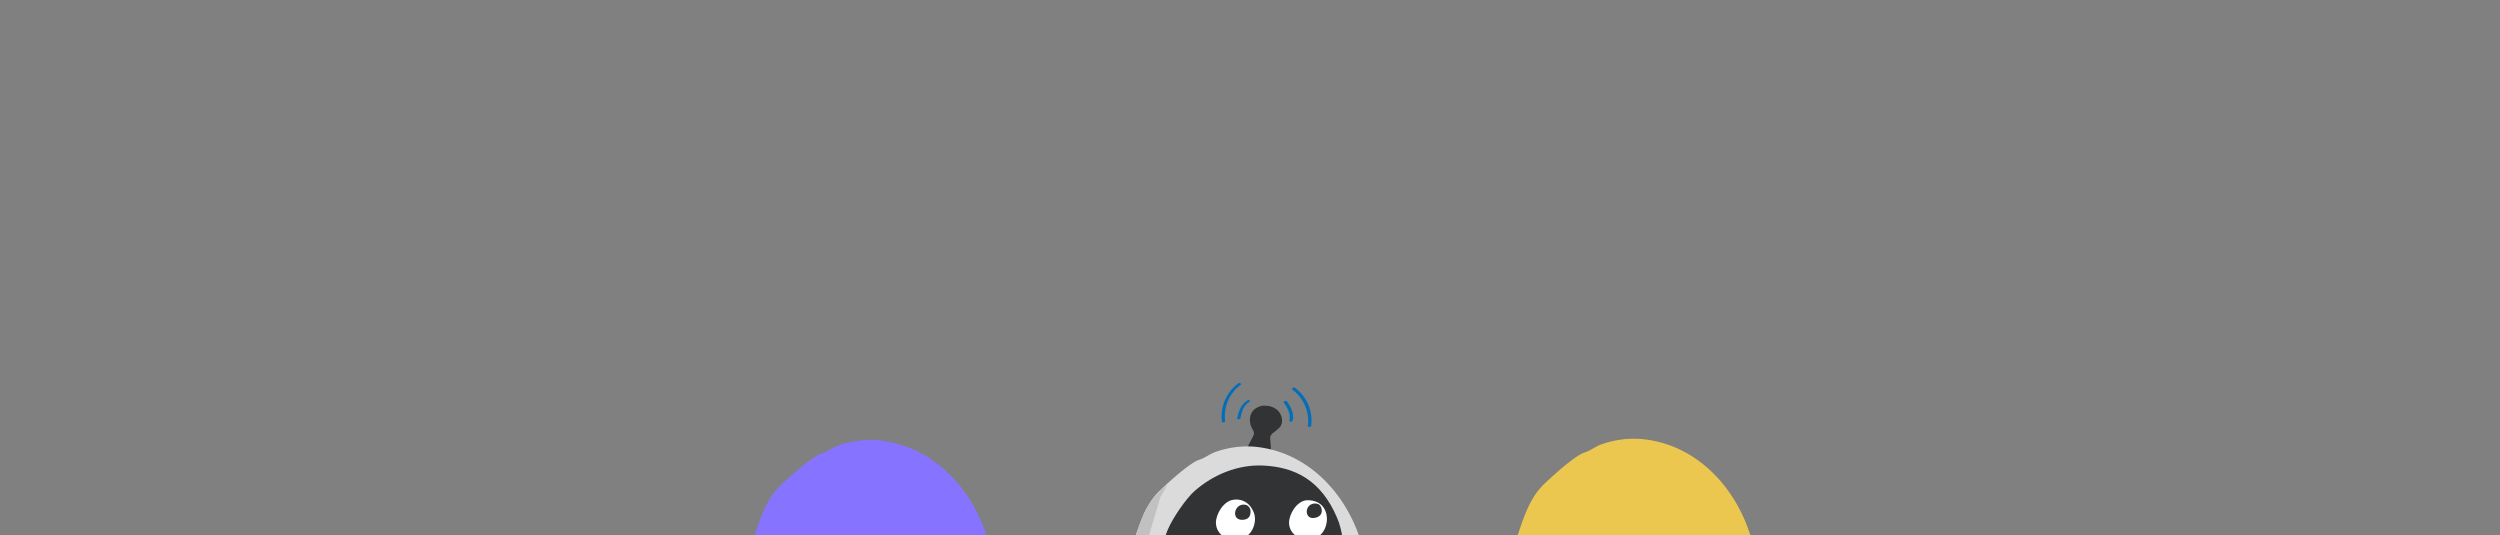 <svg id="レイヤー_1" data-name="レイヤー 1" xmlns="http://www.w3.org/2000/svg" viewBox="0 0 1500 321"><rect x="0" y="0" width="1500" height="321" fill="#808080" stroke="none"/><defs><style>.cls-1{fill:#8673ff;}.cls-2{fill:#ecc74f;}.cls-3{fill:#313334;}.cls-4{fill:#dcdbdc;}.cls-5{fill:#c1c1c2;}.cls-6{fill:#fff;}.cls-7{fill:#036eb7;}</style></defs><path class="cls-1" d="M492.3,272.35c3.32-.85,7.06-3.81,10.52-5a58.32,58.32,0,0,1,23.69-3.21c38,3.37,62.27,36.72,68,67.7,2.62,14.09,2.17,28.33.36,42.48-1.58,12.39-4.2,25-11.31,35.89-8.65,13.32-20.3,26.19-35.27,33.2-16,7.49-34.78,9.13-52.2,6.28-9.39-1.53-20.37-4-28.88-8.16a46.54,46.54,0,0,1-20.59-19.31c-8.53-15.66-6.68-33.62-4.15-50.32,2.81-18.53,5.5-36.94,11.65-54.88,3.08-9,6.88-18.87,14.24-25.85C486.76,273.81,492.27,272.36,492.3,272.35Z"/><path class="cls-2" d="M950.43,271.59c3.32-.86,7.06-3.82,10.52-5a58.31,58.31,0,0,1,23.69-3.2c38,3.36,62.26,36.71,68,67.69,2.62,14.09,2.17,28.34.36,42.48-1.58,12.4-4.2,25-11.31,35.9-8.65,13.31-20.3,26.18-35.27,33.19-16,7.49-34.78,9.13-52.2,6.29-9.39-1.54-20.38-4-28.88-8.16a46.54,46.54,0,0,1-20.59-19.31c-8.53-15.67-6.68-33.63-4.15-50.33,2.81-18.52,5.5-36.94,11.65-54.87,3.07-9,6.88-18.88,14.24-25.85C944.89,273,950.4,271.6,950.43,271.59Z"/><path class="cls-3" d="M768.74,249.64c-1.35-4.12-5.7-6.31-9.92-6.21a6.38,6.38,0,0,0-3.05.5,9.23,9.23,0,0,0-2.78,1.41c-3.19,2.43-3.6,6.42-2.45,10.09.78,2.52,2.7,3.49,1.36,6.21-1.25,2.54-2.59,5-3.83,7.56-.35,0-.94.3-.82.41,2.4,2.3,10.56,6,14,3.58,2.55-1.83.41-8.63,1-11.46a5.49,5.49,0,0,1,1.78-2.1l.13-.09a15.45,15.45,0,0,0,1.63-1.36,16.37,16.37,0,0,0,2.15-1.91C769.49,254.27,769.49,251.94,768.74,249.64Z"/><path class="cls-4" d="M719.13,276c3.23-.84,6.88-3.72,10.25-4.86A56.85,56.85,0,0,1,752.45,268c37,3.28,60.66,35.76,66.27,65.94,2.56,13.73,2.12,27.6.36,41.38-1.54,12.07-4.1,24.32-11,35-8.43,13-19.78,25.5-34.36,32.33-15.56,7.3-33.88,8.89-50.85,6.12-9.14-1.49-19.85-3.86-28.13-7.94A45.43,45.43,0,0,1,674.66,422c-8.31-15.27-6.5-32.76-4-49,2.74-18,5.36-36,11.35-53.45,3-8.74,6.7-18.39,13.87-25.18C713.73,277.41,719.1,276,719.13,276Z"/><path class="cls-5" d="M684.59,312.7c-2.59,7-5.29,13.82-6.86,21.14-2.58,12.07-4.37,23.94-6.15,34.5s-3.18,25.07-3,28.65,1.2,22.62,12.12,33.93,32.19,16.78,35.57,17.34,19.27,2.07,21.85,1.89,17.68-1.89,20.66-2.64c15.86-4,27.3-12.27,38.35-23.37l4.17-4.53s-7.55,5.28-11.73,8.11c-3.92,2.66-9,4.21-13.45,5.83-4.3,1.56-8.47,3.38-13.09,3.92-11.27,1.29-23.81-2.24-34.68-4.75a68.39,68.39,0,0,1-33.72-19.09,24.07,24.07,0,0,1-4.58-5.7c-3-5.92-3.26-12.7-4-19.12a171.89,171.89,0,0,1-1.59-23.44c.16-9,.34-18,.84-27,.36-6.37,2.79-12.74,4.6-18.84,1.73-5.8,3.47-11.61,5.17-17.42l1.15-3.88,4.17-7.36c-6.6,5-12.15,11.82-14.91,19.43C685.18,311.09,684.89,311.9,684.59,312.7Z"/><path class="cls-3" d="M757.74,279.33c-14.85-.65-29.42,5.23-40.8,15.09-5.13,4.44-13.37,16.44-16.3,23.43-2.7,6.41-4.63,16-1.63,22.39,5.14,11,14.76,7.78,23.87,6.34,12.27-1.94,22.34-5.59,35.31-6.31,16.6-.92,32.41,11.9,44.63-4.39,4.84-6.46,2.46-18.05-.53-25.1C792.67,288.06,776.93,280.17,757.74,279.33Z"/><path class="cls-6" d="M783.63,300.18c-5.86.81-10.21,8.48-10.21,13.5.18,7.78,8.32,11.47,15.07,9.39,6.4-1.9,8.89-9.92,7.09-15.56-2.45-7.68-10.21-7.49-11.85-7.33"/><path class="cls-6" d="M740,299.86c-6,.82-10.45,8.67-10.45,13.81.18,8,8.52,11.74,15.41,9.61,6.55-1.94,9.56-10.32,7.26-15.92-3-7.29-9-8.1-12.19-7.5"/><path class="cls-3" d="M748.05,303.09c-7.3-2.28-9.93,8.88-2.77,8.79,3.34,0,4.89-1.73,5-4.31a4.19,4.19,0,0,0-2.15-4.41"/><path class="cls-3" d="M789.64,302.1c-6.88-.47-7.43,9.09-1.58,8.71,3.4-.2,5.3-2.21,5-4.9-.25-1.61-.93-3.56-3.38-3.76"/><path class="cls-7" d="M770.27,241.61c2.3,3.09,4.28,6.84,3.38,10.78-.21,1,1.77.71,2-.15.95-4.16-1.13-8.21-3.57-11.48-.52-.7-2.36.06-1.77.85Z"/><path class="cls-7" d="M775.43,233.8a23.54,23.54,0,0,1,9.32,21.67c-.13,1,1.85.8,2-.12a24.7,24.7,0,0,0-9.8-22.71c-.74-.53-2.4.49-1.48,1.16Z"/><path class="cls-7" d="M744.31,250.83c.59-3.5,1.86-7.65,5.13-9.55,1.13-.65.1-1.68-.86-1.13-3.87,2.25-5.51,6.6-6.23,10.83-.16,1,1.82.71,2-.15Z"/><path class="cls-7" d="M735.07,252.5A23.39,23.39,0,0,1,744.26,231c1-.79-.5-1.55-1.3-1a24.91,24.91,0,0,0-9.82,23c.12.94,2.06.45,1.93-.52Z"/></svg>